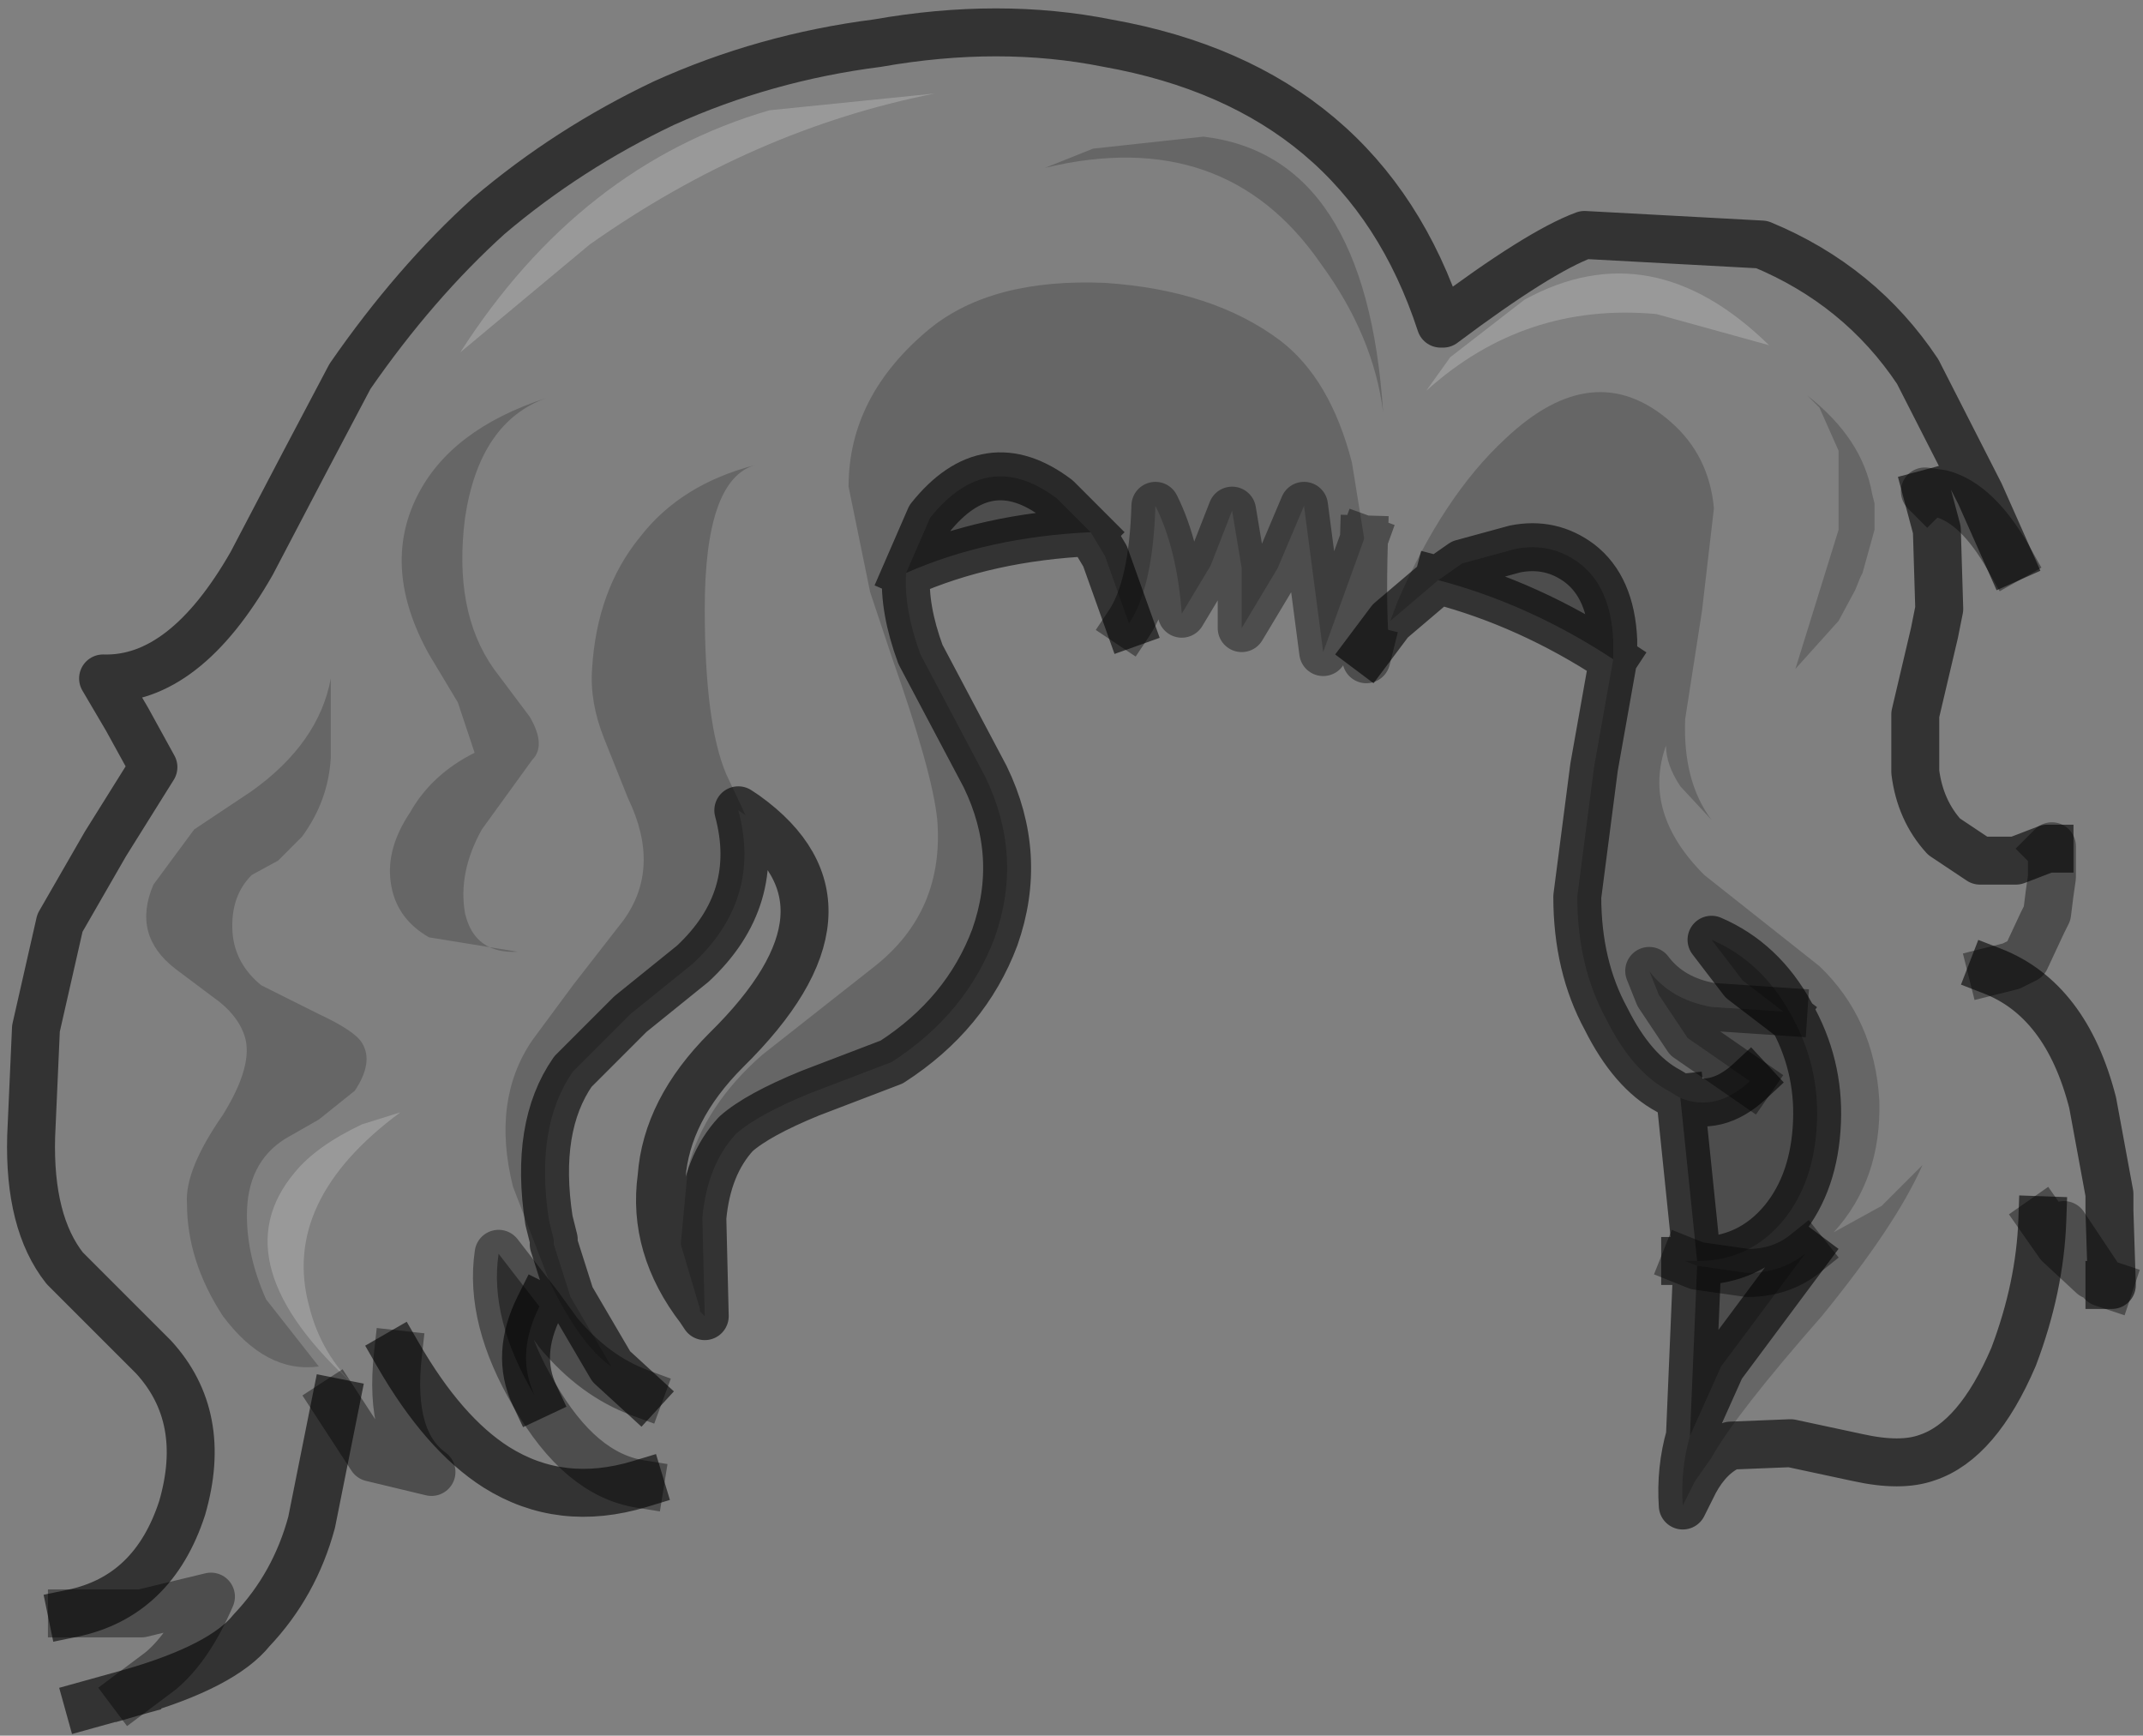 <?xml version="1.0" encoding="UTF-8" standalone="no"?>
<svg xmlns:xlink="http://www.w3.org/1999/xlink" height="36.2px" width="44.7px" xmlns="http://www.w3.org/2000/svg">
  <rect width="100%" height="100%" fill="#808080" stroke="none"/>
  <g transform="matrix(1.0, 0.0, 0.0, 1.0, 23.2, 17.65)">
    <path d="M-21.7 16.0 Q-20.0 15.65 -19.4 13.8 -18.85 11.9 -20.0 10.65 L-21.85 8.8 Q-22.6 7.85 -22.55 6.05 L-22.45 3.8 -21.95 1.6 -21.0 -0.05 -20.0 -1.65 -20.55 -2.65 -21.05 -3.5 Q-19.35 -3.45 -17.95 -5.9 L-16.85 -8.0 -15.9 -9.8 Q-14.55 -11.75 -13.0 -13.15 -11.35 -14.55 -9.35 -15.5 -7.25 -16.45 -4.9 -16.75 -2.35 -17.2 -0.1 -16.75 5.25 -15.8 6.85 -10.9 L6.9 -10.9 Q8.9 -12.4 9.85 -12.75 L13.55 -12.55 Q15.6 -11.7 16.8 -9.9 L18.1 -7.35 18.7 -6.0 Q18.05 -7.15 17.3 -7.35 L16.95 -7.4 17.0 -7.35 17.2 -6.6 17.25 -4.95 17.15 -4.45 16.75 -2.75 16.75 -2.7 16.75 -1.55 Q16.85 -0.75 17.35 -0.2 L18.1 0.3 18.85 0.3 19.5 0.05 19.55 0.05 19.6 0.0 19.6 0.65 19.55 1.0 19.5 1.4 19.4 1.6 19.05 2.35 18.75 2.5 18.35 2.6 Q19.9 3.2 20.45 5.35 L20.8 7.25 20.8 7.55 20.8 7.6 20.85 9.15 20.8 9.15 20.65 9.1 19.85 7.9 20.45 8.95 19.75 8.3 19.4 7.8 Q19.35 9.2 18.8 10.65 18.05 12.4 17.0 12.75 16.45 12.95 15.55 12.75 L14.15 12.45 12.9 12.5 Q12.45 12.7 12.15 13.25 L12.5 12.75 Q13.0 11.85 14.8 9.8 16.35 7.9 16.9 6.65 L16.05 7.5 15.05 8.05 Q16.05 6.95 16.0 5.3 15.9 3.6 14.75 2.5 L12.35 0.6 Q11.05 -0.7 11.55 -2.1 11.55 -1.7 11.85 -1.25 L12.5 -0.55 Q11.9 -1.35 11.95 -2.65 L12.3 -4.9 12.55 -7.05 Q12.45 -8.15 11.65 -8.85 10.05 -10.25 8.2 -8.5 6.9 -7.3 5.95 -5.1 L5.8 -4.7 5.35 -4.1 5.3 -3.9 Q5.2 -4.75 5.25 -6.4 L5.25 -6.45 5.0 -8.0 Q4.55 -9.75 3.5 -10.55 2.1 -11.6 -0.15 -11.75 -2.5 -11.85 -3.8 -10.8 -5.5 -9.4 -5.5 -7.5 L-5.05 -5.3 -4.6 -3.95 Q-3.75 -1.55 -3.65 -0.55 -3.5 1.35 -4.95 2.5 L-7.3 4.35 Q-8.5 5.4 -8.85 6.7 L-9.0 8.3 -8.6 9.65 Q-9.6 8.35 -9.4 6.9 -9.3 5.5 -8.05 4.25 -5.0 1.25 -7.65 -0.65 L-8.05 -1.5 Q-8.5 -2.55 -8.5 -4.95 -8.5 -7.65 -7.45 -7.95 -9.0 -7.55 -9.85 -6.45 -10.75 -5.35 -10.85 -3.7 -10.9 -3.0 -10.6 -2.25 L-10.1 -1.0 Q-9.4 0.45 -10.2 1.55 L-11.25 2.9 -12.1 4.05 Q-12.95 5.3 -12.5 7.1 L-11.75 9.05 Q-11.1 10.4 -10.45 10.85 L-9.85 11.4 Q-10.8 11.05 -11.55 10.15 L-11.95 9.6 -12.8 8.5 Q-13.0 9.85 -12.05 11.45 -11.1 13.1 -9.85 13.3 -11.5 13.8 -12.85 12.95 -13.95 12.25 -14.9 10.6 -15.1 12.4 -14.2 13.05 L-15.45 12.75 -16.2 11.6 -16.7 14.1 Q-17.05 15.4 -17.95 16.35 -18.55 17.1 -20.45 17.65 L-19.85 17.2 Q-19.25 16.7 -18.8 15.65 L-20.25 16.0 -21.7 16.0 M7.05 -10.2 L6.55 -9.5 Q8.6 -11.35 11.35 -11.1 L13.7 -10.45 Q11.25 -12.85 8.6 -11.4 L7.05 -10.2 M5.65 -9.05 Q5.3 -14.4 1.9 -14.8 L-0.4 -14.55 -1.4 -14.15 Q2.35 -15.05 4.35 -12.15 5.45 -10.65 5.65 -9.05 M15.15 -8.25 L15.15 -6.6 14.25 -3.7 15.15 -4.7 15.5 -5.35 15.6 -5.6 15.65 -5.7 15.9 -6.6 15.9 -7.15 15.85 -7.35 Q15.65 -8.5 14.5 -9.4 L14.75 -9.15 15.15 -8.25 M-7.15 -15.35 Q-11.1 -14.2 -13.6 -10.3 L-10.9 -12.55 Q-7.5 -14.95 -3.7 -15.7 L-7.15 -15.35 M-14.5 -7.3 Q-15.25 -5.8 -14.25 -4.0 L-13.65 -3.0 -13.3 -1.95 Q-14.2 -1.5 -14.65 -0.7 -15.15 0.05 -15.05 0.75 -14.95 1.5 -14.25 1.9 L-12.4 2.2 Q-13.3 2.25 -13.5 1.4 -13.65 0.55 -13.15 -0.35 L-12.1 -1.8 Q-11.8 -2.1 -12.15 -2.7 L-12.9 -3.7 Q-13.75 -4.9 -13.5 -6.85 -13.2 -8.85 -11.8 -9.35 -13.8 -8.7 -14.5 -7.3 M-16.3 -3.5 Q-16.55 -2.15 -17.95 -1.15 L-19.15 -0.35 -20.0 0.8 Q-20.45 1.85 -19.55 2.55 L-18.75 3.15 Q-18.25 3.5 -18.1 3.95 -17.9 4.55 -18.55 5.6 -19.35 6.75 -19.3 7.45 -19.3 8.65 -18.55 9.8 -17.65 11.0 -16.55 10.85 L-17.65 9.45 Q-18.05 8.55 -18.05 7.7 -18.05 6.6 -17.25 6.1 L-16.55 5.7 -15.8 5.1 Q-15.4 4.5 -15.65 4.1 -15.8 3.85 -16.55 3.5 L-17.75 2.9 Q-18.3 2.45 -18.35 1.8 -18.4 1.05 -17.95 0.6 L-17.4 0.3 -16.9 -0.2 Q-16.35 -0.95 -16.3 -1.85 L-16.3 -3.5 M-15.65 5.8 Q-16.6 6.25 -17.05 6.8 -18.65 8.7 -15.75 11.3 -16.5 10.6 -16.75 9.6 -17.35 7.4 -14.85 5.55 L-15.65 5.8" fill="#ffffff" fill-opacity="0.0" fill-rule="evenodd" stroke="none"/>
    <path d="M7.05 -10.2 L8.6 -11.4 Q11.25 -12.85 13.7 -10.45 L11.35 -11.1 Q8.6 -11.35 6.55 -9.5 L7.05 -10.2 M-7.15 -15.35 L-3.7 -15.7 Q-7.5 -14.95 -10.9 -12.55 L-13.6 -10.3 Q-11.1 -14.2 -7.15 -15.35 M-15.65 5.8 L-14.85 5.55 Q-17.35 7.4 -16.75 9.6 -16.5 10.6 -15.75 11.3 -18.65 8.7 -17.05 6.8 -16.6 6.25 -15.65 5.8" fill="#ffffff" fill-opacity="0.2" fill-rule="evenodd" stroke="none"/>
    <path d="M-10.45 10.85 Q-11.1 10.4 -11.75 9.05 L-12.5 7.1 Q-12.95 5.3 -12.1 4.05 L-11.25 2.9 -10.2 1.55 Q-9.4 0.45 -10.1 -1.0 L-10.6 -2.25 Q-10.9 -3.0 -10.85 -3.7 -10.75 -5.35 -9.85 -6.45 -9.0 -7.55 -7.45 -7.95 -8.5 -7.65 -8.5 -4.95 -8.5 -2.55 -8.05 -1.5 L-7.65 -0.65 -7.8 -0.75 Q-7.3 1.1 -8.75 2.45 L-10.05 3.5 -11.25 4.7 Q-12.05 5.85 -11.75 7.8 L-11.65 8.2 -11.65 8.3 -11.3 9.4 -10.45 10.85 M-8.6 9.65 L-9.0 8.3 -8.85 6.7 Q-8.5 5.4 -7.3 4.35 L-4.95 2.5 Q-3.5 1.35 -3.65 -0.55 -3.75 -1.55 -4.6 -3.95 L-5.05 -5.3 -5.5 -7.5 Q-5.5 -9.4 -3.8 -10.8 -2.5 -11.85 -0.15 -11.75 2.1 -11.6 3.5 -10.55 4.55 -9.75 5.0 -8.0 L5.25 -6.45 5.25 -6.4 4.4 -4.05 4.0 -7.1 3.45 -5.8 2.7 -4.55 2.7 -5.8 2.5 -7.0 2.05 -5.85 1.45 -4.85 Q1.35 -6.2 0.9 -7.1 0.85 -5.4 0.35 -4.65 L-0.15 -6.05 -0.45 -6.55 -1.15 -7.25 Q-2.6 -8.35 -3.8 -6.85 L-4.3 -5.7 Q-4.35 -4.95 -4.0 -4.0 L-2.65 -1.45 Q-1.85 0.2 -2.45 1.9 -3.05 3.5 -4.6 4.5 L-6.3 5.15 Q-7.4 5.6 -7.85 6.0 -8.45 6.65 -8.55 7.75 L-8.5 9.8 -8.6 9.65 -8.5 9.8 -8.6 9.7 -8.6 9.65 M5.8 -4.7 L5.95 -5.1 Q6.9 -7.3 8.2 -8.5 10.05 -10.25 11.65 -8.85 12.45 -8.15 12.55 -7.05 L12.3 -4.9 11.95 -2.65 Q11.9 -1.35 12.5 -0.55 L11.85 -1.25 Q11.55 -1.7 11.55 -2.1 11.05 -0.7 12.35 0.6 L14.75 2.5 Q15.9 3.6 16.0 5.3 16.05 6.95 15.05 8.05 L16.05 7.5 16.9 6.65 Q16.35 7.9 14.8 9.8 13.0 11.85 12.5 12.75 L12.15 13.25 12.05 13.45 11.9 13.75 Q11.85 13.0 12.05 12.3 L12.7 10.85 14.45 8.5 Q13.95 8.9 13.25 8.9 L12.2 8.75 11.95 8.65 12.2 8.65 Q13.3 8.65 14.0 7.8 14.65 7.0 14.7 5.75 14.75 4.55 14.15 3.5 13.55 2.4 12.5 1.95 L13.15 2.8 14.0 3.45 12.5 3.35 Q11.65 3.2 11.2 2.6 L11.4 3.1 12.0 4.0 13.3 4.9 Q12.6 5.55 11.85 5.25 L11.6 5.1 Q10.85 4.7 10.3 3.6 9.7 2.5 9.7 1.05 L10.05 -1.65 10.45 -3.9 10.45 -4.3 Q10.4 -5.4 9.75 -5.9 9.15 -6.35 8.4 -6.2 L7.3 -5.9 6.8 -5.55 5.8 -4.7 M5.65 -9.05 Q5.45 -10.65 4.35 -12.15 2.35 -15.05 -1.4 -14.15 L-0.4 -14.55 1.9 -14.8 Q5.3 -14.4 5.65 -9.05 M15.15 -8.25 L14.75 -9.15 14.5 -9.4 Q15.65 -8.5 15.85 -7.35 L15.9 -7.15 15.9 -6.6 15.65 -5.7 15.6 -5.6 15.5 -5.35 15.15 -4.7 14.25 -3.7 15.15 -6.6 15.15 -8.25 M-16.3 -3.5 L-16.3 -1.85 Q-16.35 -0.95 -16.9 -0.2 L-17.4 0.3 -17.95 0.6 Q-18.4 1.05 -18.35 1.8 -18.3 2.45 -17.75 2.9 L-16.55 3.5 Q-15.8 3.85 -15.65 4.1 -15.4 4.5 -15.8 5.1 L-16.55 5.7 -17.25 6.1 Q-18.05 6.6 -18.05 7.7 -18.05 8.55 -17.65 9.45 L-16.55 10.85 Q-17.65 11.0 -18.55 9.8 -19.3 8.65 -19.3 7.45 -19.35 6.75 -18.55 5.6 -17.9 4.55 -18.1 3.95 -18.25 3.5 -18.75 3.15 L-19.55 2.55 Q-20.45 1.85 -20.0 0.8 L-19.15 -0.35 -17.95 -1.15 Q-16.55 -2.15 -16.3 -3.5 M-14.5 -7.3 Q-13.8 -8.7 -11.8 -9.35 -13.2 -8.85 -13.5 -6.85 -13.75 -4.9 -12.9 -3.7 L-12.15 -2.7 Q-11.8 -2.1 -12.1 -1.8 L-13.15 -0.35 Q-13.65 0.55 -13.5 1.4 -13.3 2.25 -12.4 2.2 L-14.25 1.9 Q-14.95 1.5 -15.05 0.75 -15.15 0.05 -14.65 -0.7 -14.2 -1.5 -13.3 -1.95 L-13.65 -3.0 -14.25 -4.0 Q-15.25 -5.8 -14.5 -7.3" fill="#000000" fill-opacity="0.2" fill-rule="evenodd" stroke="none"/>
    <path d="M-12.05 11.45 Q-13.0 9.85 -12.8 8.5 L-11.95 9.6 Q-12.45 10.6 -12.05 11.45 M6.8 -5.55 L7.3 -5.9 8.4 -6.2 Q9.15 -6.35 9.75 -5.9 10.4 -5.4 10.45 -4.3 L10.45 -3.9 Q8.7 -5.05 6.8 -5.55 M11.85 5.25 Q12.6 5.55 13.3 4.9 L12.0 4.0 11.4 3.1 11.2 2.6 Q11.65 3.2 12.5 3.35 L14.0 3.45 13.15 2.8 12.5 1.95 Q13.55 2.4 14.15 3.5 14.75 4.55 14.7 5.75 14.65 7.0 14.0 7.8 13.3 8.65 12.2 8.65 L11.85 5.25 M12.2 8.75 L13.25 8.9 Q13.95 8.9 14.45 8.5 L12.7 10.85 12.05 12.3 12.2 8.75 M-4.3 -5.7 L-3.8 -6.85 Q-2.6 -8.35 -1.15 -7.25 L-0.45 -6.55 Q-2.6 -6.45 -4.3 -5.7" fill="#000000" fill-opacity="0.4" fill-rule="evenodd" stroke="none"/>
    <path d="M18.7 -6.0 L18.1 -7.35 16.8 -9.9 Q15.6 -11.7 13.55 -12.55 L9.85 -12.75 Q8.9 -12.4 6.9 -10.9 L6.85 -10.9 Q5.25 -15.8 -0.1 -16.75 -2.35 -17.2 -4.9 -16.75 -7.25 -16.45 -9.35 -15.5 -11.35 -14.55 -13.0 -13.15 -14.55 -11.75 -15.9 -9.8 L-16.85 -8.0 -17.95 -5.9 Q-19.35 -3.45 -21.05 -3.5 L-20.55 -2.65 -20.0 -1.65 -21.0 -0.05 -21.95 1.6 -22.45 3.8 -22.55 6.05 Q-22.6 7.85 -21.85 8.8 L-20.0 10.65 Q-18.85 11.9 -19.4 13.8 -20.0 15.65 -21.7 16.0 M-20.45 17.65 Q-18.55 17.1 -17.95 16.35 -17.05 15.4 -16.7 14.1 L-16.2 11.6 M-14.9 10.6 Q-13.95 12.25 -12.85 12.95 -11.5 13.8 -9.85 13.3 M-9.85 11.4 L-10.45 10.85 -11.3 9.4 -11.65 8.3 -11.65 8.2 -11.75 7.8 Q-12.05 5.85 -11.25 4.7 L-10.05 3.5 -8.75 2.45 Q-7.3 1.1 -7.8 -0.75 L-7.65 -0.65 Q-5.0 1.25 -8.05 4.25 -9.3 5.5 -9.4 6.9 -9.6 8.35 -8.6 9.65 L-8.5 9.8 -8.55 7.75 Q-8.45 6.65 -7.85 6.0 -7.4 5.6 -6.3 5.15 L-4.6 4.5 Q-3.05 3.5 -2.45 1.9 -1.85 0.2 -2.65 -1.45 L-4.0 -4.0 Q-4.35 -4.95 -4.3 -5.7 -2.6 -6.45 -0.45 -6.55 L-0.15 -6.05 0.35 -4.65 M5.35 -4.1 L5.8 -4.7 6.8 -5.55 7.3 -5.9 8.4 -6.2 Q9.15 -6.35 9.75 -5.9 10.4 -5.4 10.45 -4.3 L10.45 -3.9 10.05 -1.65 9.7 1.05 Q9.7 2.5 10.3 3.6 10.85 4.7 11.6 5.1 L11.85 5.25 Q12.6 5.55 13.3 4.9 M12.15 13.25 Q12.45 12.7 12.9 12.5 L14.15 12.45 15.55 12.75 Q16.45 12.95 17.0 12.75 18.05 12.4 18.8 10.65 19.35 9.2 19.4 7.8 M20.8 9.15 L20.85 9.15 20.8 7.6 20.8 7.55 20.8 7.25 20.45 5.35 Q19.9 3.2 18.35 2.6 M19.55 0.05 L19.5 0.05 18.85 0.3 18.1 0.3 17.35 -0.2 Q16.85 -0.75 16.75 -1.55 L16.75 -2.7 16.75 -2.75 17.15 -4.45 17.25 -4.95 17.2 -6.6 17.0 -7.35 M14.0 3.45 L13.15 2.8 12.5 1.95 Q13.55 2.4 14.15 3.5 14.75 4.55 14.7 5.75 14.65 7.0 14.0 7.8 13.3 8.65 12.2 8.65 L11.95 8.65 M14.45 8.5 L12.7 10.85 12.05 12.3 Q11.85 13.0 11.9 13.75 L12.05 13.45 12.15 13.25 M10.45 -3.9 Q8.7 -5.05 6.8 -5.55 M12.05 12.3 L12.2 8.75 M12.2 8.65 L11.85 5.25 M-4.3 -5.7 L-3.8 -6.85 Q-2.6 -8.35 -1.15 -7.25 L-0.45 -6.55 M-12.05 11.45 Q-12.45 10.6 -11.95 9.6 M-21.35 17.9 L-20.45 17.65" fill="none" stroke="#000000" stroke-linecap="square" stroke-linejoin="round" stroke-opacity="0.6" stroke-width="1.0"/>
    <path d="M-21.7 16.0 L-20.25 16.0 -18.8 15.65 Q-19.25 16.7 -19.85 17.2 L-20.45 17.65 M-16.2 11.6 L-15.45 12.75 -14.2 13.05 Q-15.1 12.4 -14.9 10.6 M-9.85 13.3 Q-11.1 13.1 -12.05 11.45 -13.0 9.85 -12.8 8.5 L-11.95 9.6 -11.55 10.15 Q-10.8 11.05 -9.85 11.4 M5.25 -6.4 Q5.2 -4.75 5.3 -3.9 L5.35 -4.1 M19.4 7.8 L19.75 8.3 20.45 8.95 19.85 7.9 20.65 9.1 20.8 9.15 M18.35 2.6 L18.75 2.5 19.05 2.35 19.4 1.6 19.5 1.4 19.55 1.0 19.6 0.65 19.6 0.0 19.55 0.05 M17.0 -7.35 L16.95 -7.4 17.3 -7.35 Q18.05 -7.15 18.7 -6.0 M0.35 -4.65 Q0.85 -5.4 0.9 -7.1 1.35 -6.2 1.45 -4.85 L2.05 -5.85 2.5 -7.0 2.7 -5.8 2.7 -4.55 3.45 -5.8 4.0 -7.1 4.4 -4.05 5.25 -6.4 M13.3 4.9 L12.0 4.0 11.4 3.1 11.2 2.6 Q11.65 3.2 12.5 3.35 L14.0 3.45 M11.95 8.65 L12.2 8.75 13.25 8.9 Q13.95 8.9 14.45 8.5" fill="none" stroke="#000000" stroke-linecap="square" stroke-linejoin="round" stroke-opacity="0.4" stroke-width="1.0"/>
  </g>
</svg>
